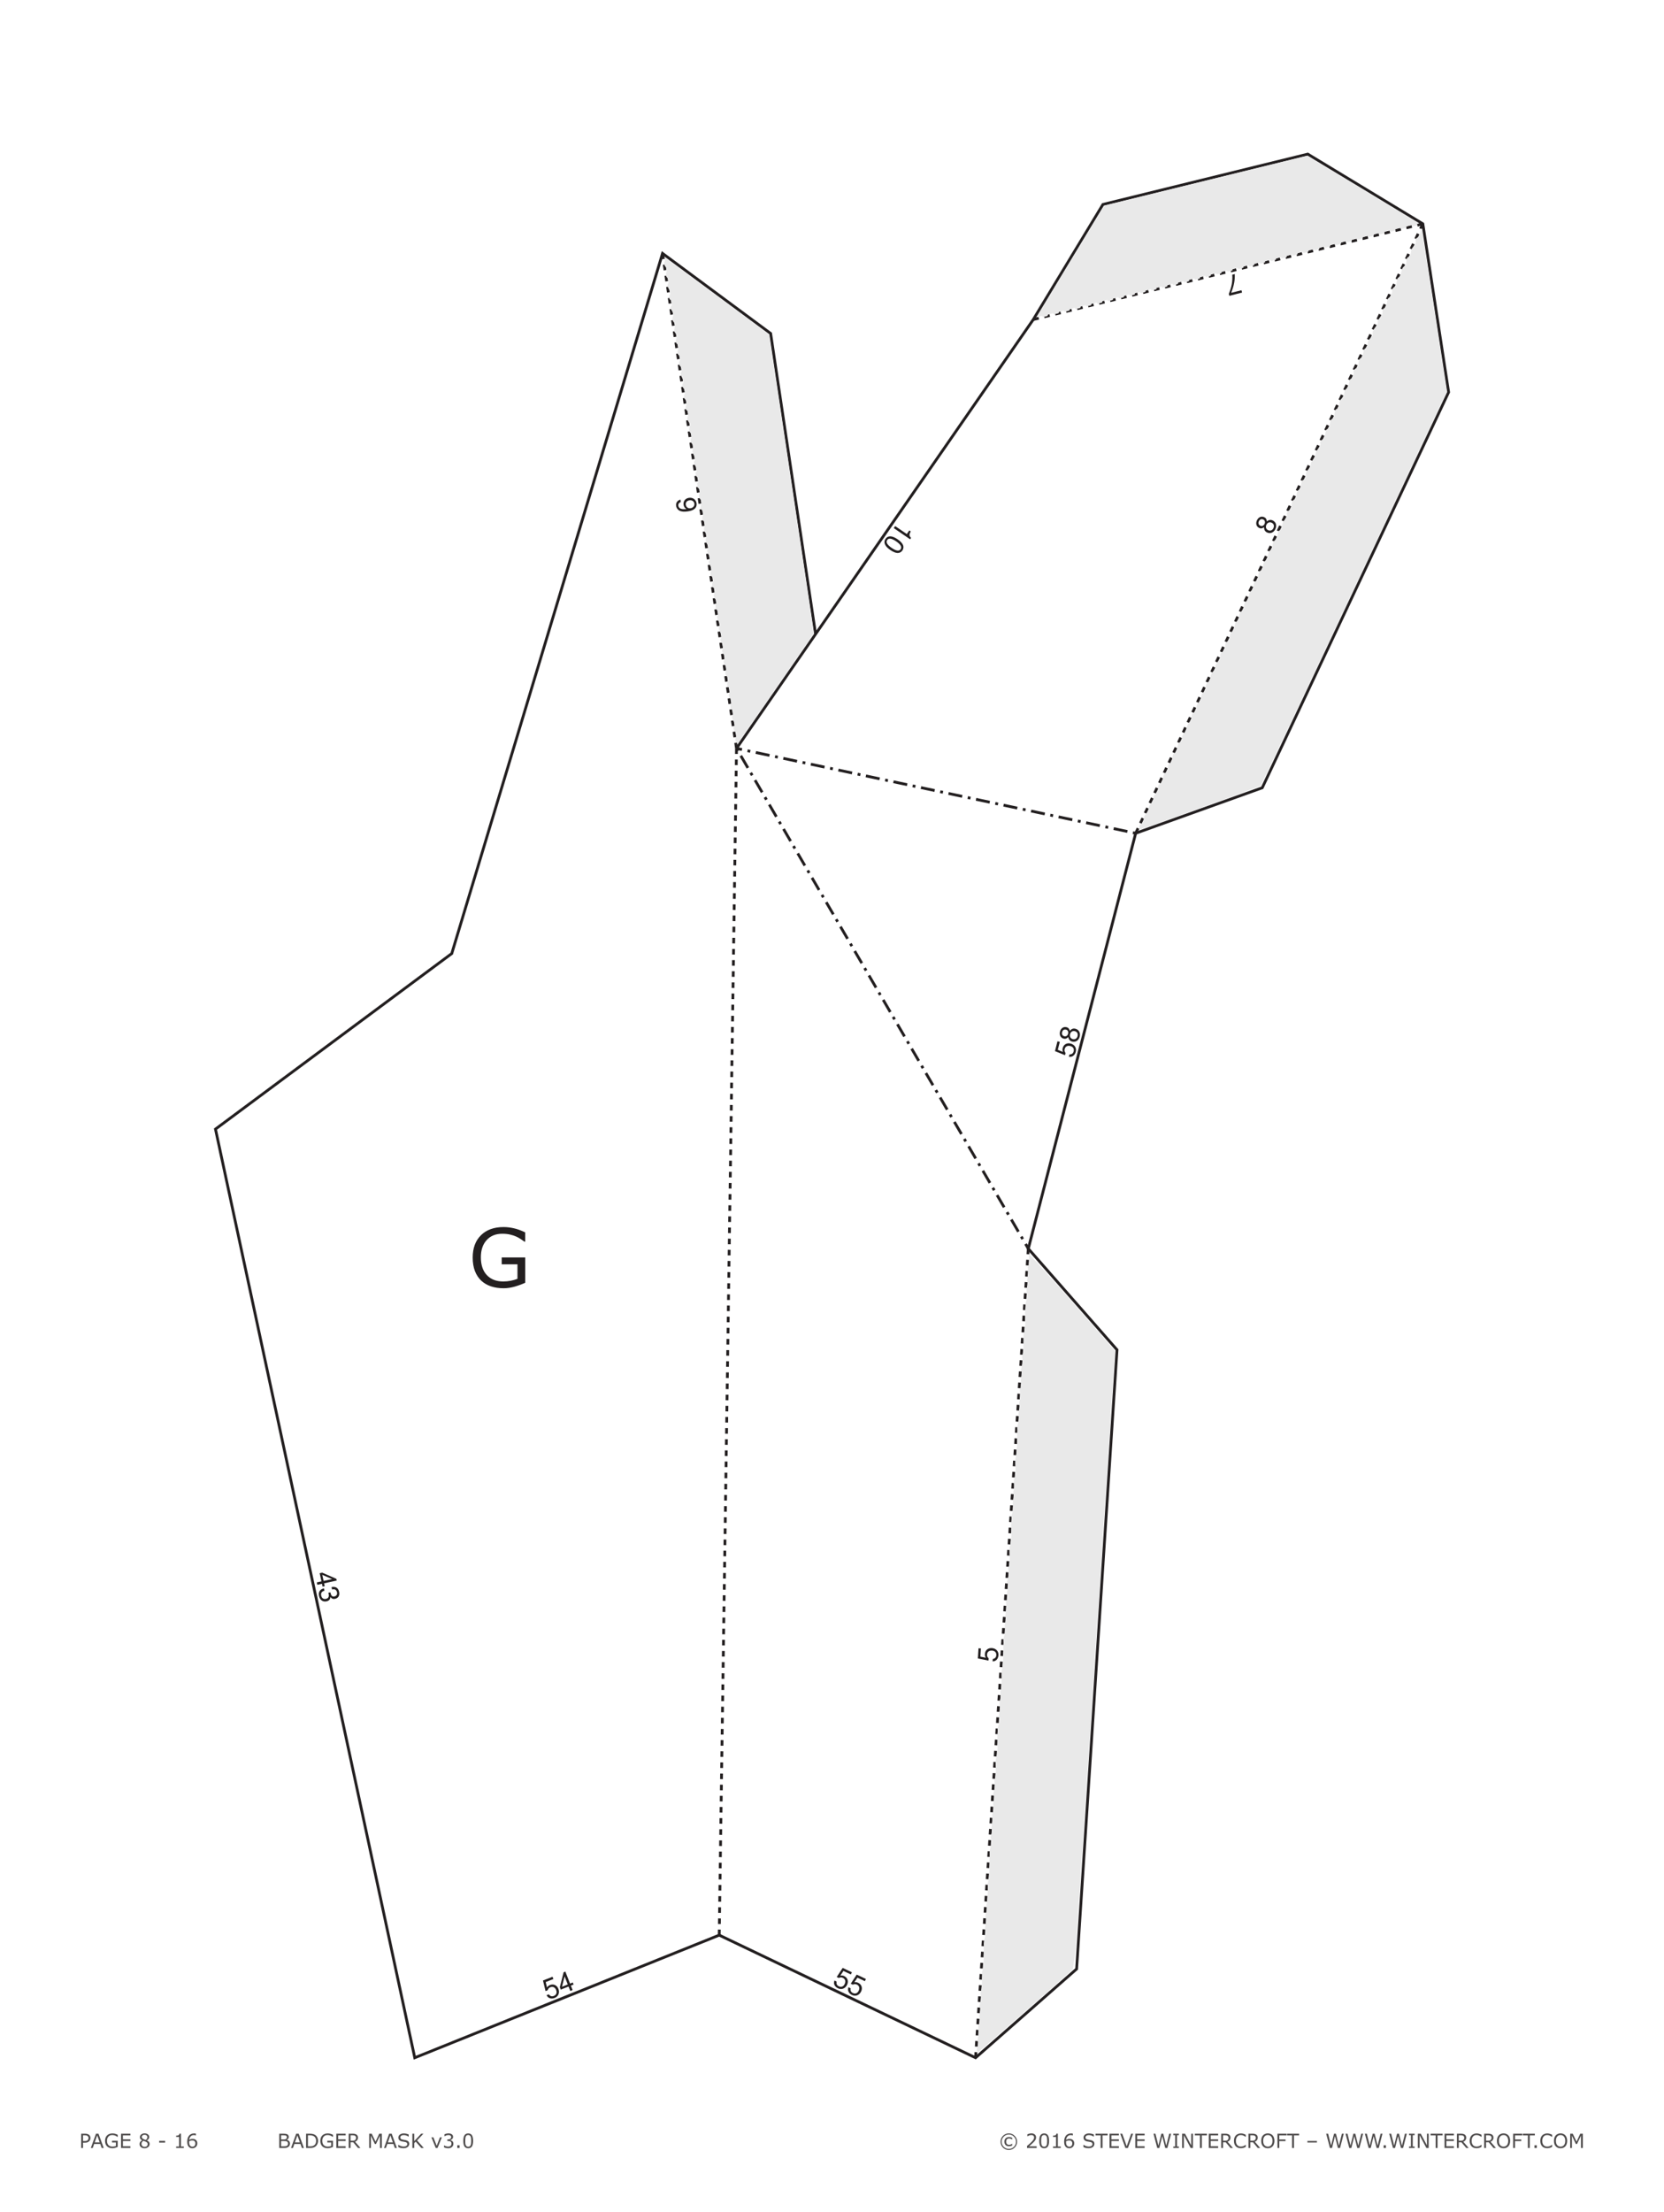 <?xml version="1.0" encoding="UTF-8"?>
<svg xmlns="http://www.w3.org/2000/svg" xmlns:xlink="http://www.w3.org/1999/xlink" width="595.276pt" height="790.866pt" viewBox="0 0 595.276 790.866" version="1.1">
<defs>
<g>
<symbol overflow="visible" id="glyph0-0">
<path style="stroke:none;" d="M 0.875 0 L 0.875 -5.25 L 6.125 -5.25 L 6.125 0 Z M 1.312 -0.438 L 5.688 -0.438 L 5.688 -4.812 L 1.312 -4.812 Z M 1.312 -0.438 "/>
</symbol>
<symbol overflow="visible" id="glyph0-1">
<path style="stroke:none;" d="M 4.016 -3.547 C 4.016 -3.328 3.973 -3.117 3.891 -2.922 C 3.816 -2.734 3.707 -2.566 3.562 -2.422 C 3.383 -2.242 3.176 -2.109 2.938 -2.016 C 2.695 -1.93 2.395 -1.891 2.031 -1.891 L 1.359 -1.891 L 1.359 0 L 0.688 0 L 0.688 -5.094 L 2.062 -5.094 C 2.363 -5.094 2.617 -5.066 2.828 -5.016 C 3.047 -4.961 3.238 -4.879 3.406 -4.766 C 3.594 -4.641 3.738 -4.477 3.844 -4.281 C 3.957 -4.094 4.016 -3.848 4.016 -3.547 Z M 3.312 -3.531 C 3.312 -3.707 3.281 -3.859 3.219 -3.984 C 3.156 -4.117 3.062 -4.227 2.938 -4.312 C 2.82 -4.383 2.695 -4.438 2.562 -4.469 C 2.426 -4.5 2.25 -4.516 2.031 -4.516 L 1.359 -4.516 L 1.359 -2.469 L 1.938 -2.469 C 2.207 -2.469 2.426 -2.492 2.594 -2.547 C 2.77 -2.598 2.91 -2.676 3.016 -2.781 C 3.117 -2.895 3.191 -3.008 3.234 -3.125 C 3.285 -3.25 3.312 -3.383 3.312 -3.531 Z M 3.312 -3.531 "/>
</symbol>
<symbol overflow="visible" id="glyph0-2">
<path style="stroke:none;" d="M 4.703 0 L 3.969 0 L 3.469 -1.422 L 1.281 -1.422 L 0.781 0 L 0.094 0 L 1.938 -5.094 L 2.844 -5.094 Z M 3.266 -2 L 2.375 -4.5 L 1.484 -2 Z M 3.266 -2 "/>
</symbol>
<symbol overflow="visible" id="glyph0-3">
<path style="stroke:none;" d="M 4.922 -0.375 C 4.648 -0.25 4.348 -0.141 4.016 -0.047 C 3.691 0.047 3.375 0.094 3.062 0.094 C 2.664 0.094 2.301 0.039 1.969 -0.062 C 1.645 -0.176 1.363 -0.344 1.125 -0.562 C 0.895 -0.781 0.711 -1.055 0.578 -1.391 C 0.453 -1.723 0.391 -2.109 0.391 -2.547 C 0.391 -3.359 0.625 -4 1.094 -4.469 C 1.57 -4.945 2.227 -5.188 3.062 -5.188 C 3.352 -5.188 3.648 -5.148 3.953 -5.078 C 4.254 -5.004 4.578 -4.883 4.922 -4.719 L 4.922 -3.922 L 4.859 -3.922 C 4.797 -3.973 4.695 -4.039 4.562 -4.125 C 4.426 -4.219 4.289 -4.297 4.156 -4.359 C 4 -4.43 3.82 -4.488 3.625 -4.531 C 3.426 -4.582 3.203 -4.609 2.953 -4.609 C 2.379 -4.609 1.926 -4.422 1.594 -4.047 C 1.258 -3.68 1.094 -3.191 1.094 -2.578 C 1.094 -1.91 1.266 -1.395 1.609 -1.031 C 1.961 -0.664 2.438 -0.484 3.031 -0.484 C 3.25 -0.484 3.469 -0.504 3.688 -0.547 C 3.906 -0.586 4.098 -0.645 4.266 -0.719 L 4.266 -1.969 L 2.891 -1.969 L 2.891 -2.562 L 4.922 -2.562 Z M 4.922 -0.375 "/>
</symbol>
<symbol overflow="visible" id="glyph0-4">
<path style="stroke:none;" d="M 4.031 0 L 0.688 0 L 0.688 -5.094 L 4.031 -5.094 L 4.031 -4.484 L 1.359 -4.484 L 1.359 -3.094 L 4.031 -3.094 L 4.031 -2.484 L 1.359 -2.484 L 1.359 -0.609 L 4.031 -0.609 Z M 4.031 0 "/>
</symbol>
<symbol overflow="visible" id="glyph0-5">
<path style="stroke:none;" d=""/>
</symbol>
<symbol overflow="visible" id="glyph0-6">
<path style="stroke:none;" d="M 4.031 -1.422 C 4.031 -0.984 3.859 -0.617 3.516 -0.328 C 3.172 -0.035 2.738 0.109 2.219 0.109 C 1.664 0.109 1.227 -0.031 0.906 -0.312 C 0.582 -0.594 0.422 -0.957 0.422 -1.406 C 0.422 -1.688 0.5 -1.941 0.656 -2.172 C 0.82 -2.398 1.055 -2.582 1.359 -2.719 L 1.359 -2.734 C 1.086 -2.879 0.883 -3.035 0.75 -3.203 C 0.613 -3.379 0.547 -3.598 0.547 -3.859 C 0.547 -4.242 0.703 -4.562 1.016 -4.812 C 1.336 -5.07 1.738 -5.203 2.219 -5.203 C 2.727 -5.203 3.133 -5.078 3.438 -4.828 C 3.738 -4.586 3.891 -4.281 3.891 -3.906 C 3.891 -3.676 3.816 -3.453 3.672 -3.234 C 3.535 -3.016 3.328 -2.836 3.047 -2.703 L 3.047 -2.688 C 3.367 -2.551 3.613 -2.383 3.781 -2.188 C 3.945 -1.988 4.031 -1.734 4.031 -1.422 Z M 3.219 -3.906 C 3.219 -4.145 3.125 -4.336 2.938 -4.484 C 2.75 -4.629 2.508 -4.703 2.219 -4.703 C 1.938 -4.703 1.703 -4.633 1.516 -4.5 C 1.328 -4.363 1.234 -4.176 1.234 -3.938 C 1.234 -3.781 1.281 -3.641 1.375 -3.516 C 1.469 -3.398 1.609 -3.297 1.797 -3.203 C 1.879 -3.16 2 -3.102 2.156 -3.031 C 2.32 -2.969 2.477 -2.914 2.625 -2.875 C 2.852 -3.02 3.008 -3.172 3.094 -3.328 C 3.176 -3.492 3.219 -3.688 3.219 -3.906 Z M 3.328 -1.359 C 3.328 -1.566 3.281 -1.734 3.188 -1.859 C 3.094 -1.984 2.914 -2.109 2.656 -2.234 C 2.539 -2.285 2.422 -2.332 2.297 -2.375 C 2.172 -2.414 2 -2.477 1.781 -2.562 C 1.582 -2.445 1.422 -2.289 1.297 -2.094 C 1.172 -1.906 1.109 -1.691 1.109 -1.453 C 1.109 -1.148 1.211 -0.895 1.422 -0.688 C 1.641 -0.488 1.91 -0.391 2.234 -0.391 C 2.566 -0.391 2.832 -0.473 3.031 -0.641 C 3.227 -0.816 3.328 -1.055 3.328 -1.359 Z M 3.328 -1.359 "/>
</symbol>
<symbol overflow="visible" id="glyph0-7">
<path style="stroke:none;" d="M 2.656 -1.922 L 0.516 -1.922 L 0.516 -2.531 L 2.656 -2.531 Z M 2.656 -1.922 "/>
</symbol>
<symbol overflow="visible" id="glyph0-8">
<path style="stroke:none;" d="M 3.703 0 L 0.953 0 L 0.953 -0.516 L 2.016 -0.516 L 2.016 -3.938 L 0.953 -3.938 L 0.953 -4.391 C 1.098 -4.391 1.25 -4.398 1.406 -4.422 C 1.57 -4.453 1.695 -4.488 1.781 -4.531 C 1.883 -4.594 1.969 -4.664 2.031 -4.75 C 2.094 -4.844 2.129 -4.961 2.141 -5.109 L 2.672 -5.109 L 2.672 -0.516 L 3.703 -0.516 Z M 3.703 0 "/>
</symbol>
<symbol overflow="visible" id="glyph0-9">
<path style="stroke:none;" d="M 4.078 -1.656 C 4.078 -1.133 3.906 -0.707 3.562 -0.375 C 3.219 -0.051 2.801 0.109 2.312 0.109 C 2.062 0.109 1.832 0.07 1.625 0 C 1.414 -0.082 1.234 -0.203 1.078 -0.359 C 0.879 -0.547 0.727 -0.797 0.625 -1.109 C 0.52 -1.422 0.469 -1.797 0.469 -2.234 C 0.469 -2.68 0.516 -3.078 0.609 -3.422 C 0.711 -3.773 0.867 -4.086 1.078 -4.359 C 1.273 -4.617 1.531 -4.82 1.844 -4.969 C 2.164 -5.113 2.535 -5.188 2.953 -5.188 C 3.086 -5.188 3.203 -5.18 3.297 -5.172 C 3.391 -5.16 3.484 -5.141 3.578 -5.109 L 3.578 -4.453 L 3.547 -4.453 C 3.484 -4.484 3.383 -4.516 3.25 -4.547 C 3.125 -4.578 2.992 -4.594 2.859 -4.594 C 2.367 -4.594 1.977 -4.438 1.688 -4.125 C 1.395 -3.82 1.223 -3.41 1.172 -2.891 C 1.367 -3.004 1.555 -3.094 1.734 -3.156 C 1.922 -3.219 2.141 -3.25 2.391 -3.25 C 2.598 -3.25 2.785 -3.227 2.953 -3.188 C 3.117 -3.145 3.289 -3.066 3.469 -2.953 C 3.664 -2.805 3.816 -2.629 3.922 -2.422 C 4.023 -2.211 4.078 -1.957 4.078 -1.656 Z M 3.375 -1.625 C 3.375 -1.832 3.344 -2.004 3.281 -2.141 C 3.219 -2.285 3.113 -2.41 2.969 -2.516 C 2.863 -2.586 2.75 -2.633 2.625 -2.656 C 2.5 -2.676 2.363 -2.688 2.219 -2.688 C 2.031 -2.688 1.852 -2.66 1.688 -2.609 C 1.52 -2.566 1.348 -2.5 1.172 -2.406 C 1.172 -2.352 1.164 -2.301 1.156 -2.25 C 1.156 -2.207 1.156 -2.156 1.156 -2.094 C 1.156 -1.727 1.191 -1.441 1.266 -1.234 C 1.336 -1.023 1.441 -0.859 1.578 -0.734 C 1.68 -0.641 1.789 -0.566 1.906 -0.516 C 2.031 -0.473 2.164 -0.453 2.312 -0.453 C 2.645 -0.453 2.906 -0.551 3.094 -0.75 C 3.281 -0.957 3.375 -1.25 3.375 -1.625 Z M 3.375 -1.625 "/>
</symbol>
<symbol overflow="visible" id="glyph0-10">
<path style="stroke:none;" d="M 4.516 -1.562 C 4.516 -1.312 4.469 -1.086 4.375 -0.891 C 4.281 -0.703 4.156 -0.547 4 -0.422 C 3.801 -0.266 3.586 -0.156 3.359 -0.094 C 3.129 -0.031 2.836 0 2.484 0 L 0.688 0 L 0.688 -5.094 L 2.188 -5.094 C 2.562 -5.094 2.836 -5.078 3.016 -5.047 C 3.203 -5.016 3.383 -4.957 3.562 -4.875 C 3.738 -4.781 3.867 -4.656 3.953 -4.5 C 4.047 -4.344 4.094 -4.16 4.094 -3.953 C 4.094 -3.703 4.031 -3.492 3.906 -3.328 C 3.781 -3.16 3.613 -3.023 3.406 -2.922 L 3.406 -2.891 C 3.75 -2.828 4.02 -2.676 4.219 -2.438 C 4.414 -2.207 4.516 -1.914 4.516 -1.562 Z M 3.391 -3.859 C 3.391 -3.984 3.367 -4.086 3.328 -4.172 C 3.285 -4.254 3.219 -4.32 3.125 -4.375 C 3.02 -4.438 2.891 -4.473 2.734 -4.484 C 2.578 -4.504 2.391 -4.516 2.172 -4.516 L 1.359 -4.516 L 1.359 -3.047 L 2.234 -3.047 C 2.441 -3.047 2.609 -3.055 2.734 -3.078 C 2.859 -3.098 2.977 -3.141 3.094 -3.203 C 3.195 -3.273 3.27 -3.363 3.312 -3.469 C 3.363 -3.582 3.391 -3.711 3.391 -3.859 Z M 3.812 -1.531 C 3.812 -1.738 3.781 -1.898 3.719 -2.016 C 3.664 -2.141 3.555 -2.242 3.391 -2.328 C 3.285 -2.391 3.156 -2.426 3 -2.438 C 2.844 -2.457 2.648 -2.469 2.422 -2.469 L 1.359 -2.469 L 1.359 -0.578 L 2.25 -0.578 C 2.551 -0.578 2.797 -0.594 2.984 -0.625 C 3.172 -0.656 3.328 -0.711 3.453 -0.797 C 3.578 -0.879 3.664 -0.977 3.719 -1.094 C 3.781 -1.207 3.812 -1.352 3.812 -1.531 Z M 3.812 -1.531 "/>
</symbol>
<symbol overflow="visible" id="glyph0-11">
<path style="stroke:none;" d="M 4.984 -2.547 C 4.984 -2.078 4.879 -1.656 4.672 -1.281 C 4.473 -0.906 4.207 -0.613 3.875 -0.406 C 3.645 -0.258 3.383 -0.156 3.094 -0.094 C 2.812 -0.031 2.438 0 1.969 0 L 0.688 0 L 0.688 -5.094 L 1.953 -5.094 C 2.453 -5.094 2.848 -5.055 3.141 -4.984 C 3.43 -4.91 3.68 -4.812 3.891 -4.688 C 4.234 -4.469 4.5 -4.176 4.688 -3.812 C 4.883 -3.457 4.984 -3.035 4.984 -2.547 Z M 4.281 -2.547 C 4.281 -2.941 4.207 -3.273 4.062 -3.547 C 3.926 -3.828 3.723 -4.047 3.453 -4.203 C 3.242 -4.316 3.023 -4.395 2.797 -4.438 C 2.578 -4.488 2.312 -4.516 2 -4.516 L 1.359 -4.516 L 1.359 -0.578 L 2 -0.578 C 2.32 -0.578 2.602 -0.598 2.844 -0.641 C 3.094 -0.691 3.316 -0.785 3.516 -0.922 C 3.766 -1.078 3.953 -1.285 4.078 -1.547 C 4.211 -1.816 4.281 -2.148 4.281 -2.547 Z M 4.281 -2.547 "/>
</symbol>
<symbol overflow="visible" id="glyph0-12">
<path style="stroke:none;" d="M 4.891 0 L 4.016 0 L 2.312 -2.031 L 1.359 -2.031 L 1.359 0 L 0.688 0 L 0.688 -5.094 L 2.109 -5.094 C 2.422 -5.094 2.676 -5.07 2.875 -5.031 C 3.082 -4.988 3.27 -4.914 3.438 -4.812 C 3.613 -4.695 3.754 -4.551 3.859 -4.375 C 3.961 -4.195 4.016 -3.973 4.016 -3.703 C 4.016 -3.336 3.922 -3.031 3.734 -2.781 C 3.555 -2.531 3.305 -2.344 2.984 -2.219 Z M 3.312 -3.656 C 3.312 -3.801 3.285 -3.93 3.234 -4.047 C 3.18 -4.16 3.098 -4.254 2.984 -4.328 C 2.879 -4.398 2.758 -4.445 2.625 -4.469 C 2.5 -4.5 2.344 -4.516 2.156 -4.516 L 1.359 -4.516 L 1.359 -2.594 L 2.047 -2.594 C 2.254 -2.594 2.438 -2.609 2.594 -2.641 C 2.758 -2.68 2.898 -2.754 3.016 -2.859 C 3.117 -2.953 3.191 -3.062 3.234 -3.188 C 3.285 -3.312 3.312 -3.469 3.312 -3.656 Z M 3.312 -3.656 "/>
</symbol>
<symbol overflow="visible" id="glyph0-13">
<path style="stroke:none;" d="M 5.219 0 L 4.547 0 L 4.547 -4.391 L 3.125 -1.406 L 2.719 -1.406 L 1.312 -4.391 L 1.312 0 L 0.688 0 L 0.688 -5.094 L 1.609 -5.094 L 2.969 -2.25 L 4.281 -5.094 L 5.219 -5.094 Z M 5.219 0 "/>
</symbol>
<symbol overflow="visible" id="glyph0-14">
<path style="stroke:none;" d="M 4.375 -1.453 C 4.375 -1.254 4.328 -1.055 4.234 -0.859 C 4.148 -0.672 4.023 -0.508 3.859 -0.375 C 3.672 -0.227 3.457 -0.113 3.219 -0.031 C 2.977 0.051 2.688 0.094 2.344 0.094 C 1.977 0.094 1.645 0.062 1.344 0 C 1.051 -0.07 0.754 -0.176 0.453 -0.312 L 0.453 -1.156 L 0.5 -1.156 C 0.758 -0.945 1.055 -0.785 1.391 -0.672 C 1.734 -0.555 2.051 -0.5 2.344 -0.5 C 2.77 -0.5 3.098 -0.578 3.328 -0.734 C 3.555 -0.891 3.672 -1.098 3.672 -1.359 C 3.672 -1.586 3.613 -1.754 3.5 -1.859 C 3.395 -1.961 3.234 -2.047 3.016 -2.109 C 2.836 -2.148 2.648 -2.188 2.453 -2.219 C 2.254 -2.25 2.039 -2.285 1.812 -2.328 C 1.363 -2.422 1.031 -2.582 0.812 -2.812 C 0.594 -3.051 0.484 -3.352 0.484 -3.719 C 0.484 -4.145 0.66 -4.492 1.016 -4.766 C 1.379 -5.047 1.844 -5.188 2.406 -5.188 C 2.758 -5.188 3.082 -5.148 3.375 -5.078 C 3.676 -5.016 3.941 -4.93 4.172 -4.828 L 4.172 -4.031 L 4.125 -4.031 C 3.938 -4.188 3.68 -4.316 3.359 -4.422 C 3.047 -4.535 2.723 -4.594 2.391 -4.594 C 2.035 -4.594 1.742 -4.516 1.516 -4.359 C 1.297 -4.211 1.188 -4.023 1.188 -3.797 C 1.188 -3.578 1.238 -3.406 1.344 -3.281 C 1.457 -3.164 1.656 -3.078 1.938 -3.016 C 2.082 -2.984 2.285 -2.941 2.547 -2.891 C 2.816 -2.848 3.047 -2.805 3.234 -2.766 C 3.617 -2.66 3.906 -2.504 4.094 -2.297 C 4.281 -2.098 4.375 -1.816 4.375 -1.453 Z M 4.375 -1.453 "/>
</symbol>
<symbol overflow="visible" id="glyph0-15">
<path style="stroke:none;" d="M 4.781 0 L 3.891 0 L 1.891 -2.266 L 1.375 -1.719 L 1.375 0 L 0.703 0 L 0.703 -5.094 L 1.375 -5.094 L 1.375 -2.438 L 3.844 -5.094 L 4.672 -5.094 L 2.391 -2.703 Z M 4.781 0 "/>
</symbol>
<symbol overflow="visible" id="glyph0-16">
<path style="stroke:none;" d="M 3.938 -3.812 L 2.391 0 L 1.75 0 L 0.203 -3.812 L 0.906 -3.812 L 2.094 -0.781 L 3.266 -3.812 Z M 3.938 -3.812 "/>
</symbol>
<symbol overflow="visible" id="glyph0-17">
<path style="stroke:none;" d="M 3.547 -2.453 C 3.66 -2.348 3.75 -2.223 3.812 -2.078 C 3.883 -1.93 3.922 -1.738 3.922 -1.5 C 3.922 -1.27 3.879 -1.055 3.797 -0.859 C 3.711 -0.672 3.594 -0.504 3.438 -0.359 C 3.27 -0.203 3.066 -0.082 2.828 0 C 2.598 0.07 2.348 0.109 2.078 0.109 C 1.797 0.109 1.516 0.07 1.234 0 C 0.961 -0.062 0.742 -0.133 0.578 -0.219 L 0.578 -0.938 L 0.625 -0.938 C 0.812 -0.801 1.035 -0.691 1.297 -0.609 C 1.566 -0.523 1.82 -0.484 2.062 -0.484 C 2.207 -0.484 2.359 -0.504 2.516 -0.547 C 2.68 -0.598 2.816 -0.672 2.922 -0.766 C 3.023 -0.867 3.102 -0.977 3.156 -1.094 C 3.207 -1.219 3.234 -1.375 3.234 -1.562 C 3.234 -1.738 3.203 -1.883 3.141 -2 C 3.078 -2.125 3 -2.223 2.906 -2.297 C 2.801 -2.367 2.676 -2.414 2.531 -2.438 C 2.383 -2.469 2.223 -2.484 2.047 -2.484 L 1.75 -2.484 L 1.75 -3.047 L 1.984 -3.047 C 2.328 -3.047 2.602 -3.117 2.812 -3.266 C 3.02 -3.41 3.125 -3.617 3.125 -3.891 C 3.125 -4.016 3.098 -4.125 3.047 -4.219 C 2.992 -4.312 2.922 -4.391 2.828 -4.453 C 2.734 -4.504 2.629 -4.539 2.516 -4.562 C 2.398 -4.594 2.273 -4.609 2.141 -4.609 C 1.922 -4.609 1.688 -4.566 1.438 -4.484 C 1.195 -4.41 0.969 -4.301 0.75 -4.156 L 0.719 -4.156 L 0.719 -4.875 C 0.875 -4.957 1.086 -5.031 1.359 -5.094 C 1.629 -5.164 1.895 -5.203 2.156 -5.203 C 2.395 -5.203 2.609 -5.176 2.797 -5.125 C 2.992 -5.082 3.164 -5.008 3.312 -4.906 C 3.477 -4.801 3.602 -4.672 3.688 -4.516 C 3.77 -4.359 3.812 -4.176 3.812 -3.969 C 3.812 -3.688 3.711 -3.438 3.516 -3.219 C 3.316 -3.008 3.082 -2.879 2.812 -2.828 L 2.812 -2.781 C 2.926 -2.758 3.051 -2.719 3.188 -2.656 C 3.332 -2.602 3.453 -2.535 3.547 -2.453 Z M 3.547 -2.453 "/>
</symbol>
<symbol overflow="visible" id="glyph0-18">
<path style="stroke:none;" d="M 1.688 0 L 0.859 0 L 0.859 -0.969 L 1.688 -0.969 Z M 1.688 0 "/>
</symbol>
<symbol overflow="visible" id="glyph0-19">
<path style="stroke:none;" d="M 3.984 -2.547 C 3.984 -1.629 3.836 -0.957 3.547 -0.531 C 3.266 -0.102 2.828 0.109 2.234 0.109 C 1.617 0.109 1.172 -0.102 0.891 -0.531 C 0.609 -0.969 0.469 -1.641 0.469 -2.547 C 0.469 -3.441 0.609 -4.102 0.891 -4.531 C 1.18 -4.969 1.629 -5.188 2.234 -5.188 C 2.836 -5.188 3.281 -4.969 3.562 -4.531 C 3.844 -4.094 3.984 -3.43 3.984 -2.547 Z M 3.094 -1 C 3.164 -1.176 3.219 -1.391 3.25 -1.641 C 3.281 -1.891 3.297 -2.191 3.297 -2.547 C 3.297 -2.891 3.281 -3.188 3.25 -3.438 C 3.219 -3.695 3.164 -3.914 3.094 -4.094 C 3.008 -4.27 2.895 -4.398 2.75 -4.484 C 2.613 -4.578 2.441 -4.625 2.234 -4.625 C 2.016 -4.625 1.832 -4.578 1.688 -4.484 C 1.551 -4.398 1.441 -4.27 1.359 -4.094 C 1.285 -3.926 1.234 -3.707 1.203 -3.438 C 1.172 -3.164 1.156 -2.867 1.156 -2.547 C 1.156 -2.18 1.164 -1.879 1.188 -1.641 C 1.219 -1.398 1.273 -1.188 1.359 -1 C 1.43 -0.82 1.535 -0.688 1.672 -0.594 C 1.816 -0.5 2.004 -0.453 2.234 -0.453 C 2.441 -0.453 2.613 -0.492 2.75 -0.578 C 2.895 -0.672 3.008 -0.812 3.094 -1 Z M 3.094 -1 "/>
</symbol>
<symbol overflow="visible" id="glyph0-20">
<path style="stroke:none;" d="M 6.453 -2.234 C 6.453 -1.422 6.16 -0.723 5.578 -0.141 C 5.004 0.43 4.312 0.719 3.5 0.719 C 2.688 0.719 1.988 0.43 1.406 -0.141 C 0.832 -0.723 0.547 -1.422 0.547 -2.234 C 0.547 -3.055 0.832 -3.754 1.406 -4.328 C 1.988 -4.91 2.688 -5.203 3.5 -5.203 C 4.312 -5.203 5.004 -4.91 5.578 -4.328 C 6.16 -3.754 6.453 -3.055 6.453 -2.234 Z M 6.062 -2.234 C 6.062 -2.941 5.812 -3.547 5.312 -4.047 C 4.812 -4.555 4.207 -4.812 3.5 -4.812 C 2.789 -4.812 2.188 -4.555 1.688 -4.047 C 1.188 -3.547 0.938 -2.941 0.938 -2.234 C 0.938 -1.523 1.188 -0.914 1.688 -0.406 C 2.188 0.094 2.789 0.344 3.5 0.344 C 4.207 0.344 4.812 0.094 5.312 -0.406 C 5.812 -0.914 6.062 -1.523 6.062 -2.234 Z M 4.703 -0.875 C 4.504 -0.789 4.312 -0.723 4.125 -0.672 C 3.945 -0.629 3.77 -0.609 3.594 -0.609 C 3.07 -0.609 2.66 -0.75 2.359 -1.031 C 2.066 -1.312 1.922 -1.719 1.922 -2.25 C 1.922 -2.77 2.07 -3.176 2.375 -3.469 C 2.688 -3.758 3.094 -3.906 3.594 -3.906 C 3.801 -3.906 4 -3.879 4.188 -3.828 C 4.383 -3.773 4.555 -3.711 4.703 -3.641 L 4.703 -3.031 L 4.641 -3.031 C 4.516 -3.125 4.359 -3.207 4.172 -3.281 C 3.984 -3.363 3.785 -3.406 3.578 -3.406 C 3.254 -3.406 3 -3.305 2.812 -3.109 C 2.633 -2.91 2.547 -2.625 2.547 -2.25 C 2.547 -1.895 2.633 -1.617 2.812 -1.422 C 2.988 -1.223 3.242 -1.125 3.578 -1.125 C 3.766 -1.125 3.945 -1.156 4.125 -1.219 C 4.312 -1.281 4.484 -1.375 4.641 -1.5 L 4.703 -1.5 Z M 4.703 -0.875 "/>
</symbol>
<symbol overflow="visible" id="glyph0-21">
<path style="stroke:none;" d="M 4 0 L 0.547 0 L 0.547 -0.719 C 0.785 -0.914 1.023 -1.117 1.266 -1.328 C 1.504 -1.535 1.727 -1.738 1.938 -1.938 C 2.375 -2.363 2.672 -2.703 2.828 -2.953 C 2.992 -3.203 3.078 -3.473 3.078 -3.766 C 3.078 -4.023 2.988 -4.227 2.812 -4.375 C 2.645 -4.531 2.406 -4.609 2.094 -4.609 C 1.883 -4.609 1.66 -4.57 1.422 -4.5 C 1.18 -4.426 0.945 -4.312 0.719 -4.156 L 0.672 -4.156 L 0.672 -4.875 C 0.836 -4.957 1.055 -5.031 1.328 -5.094 C 1.598 -5.164 1.859 -5.203 2.109 -5.203 C 2.629 -5.203 3.035 -5.07 3.328 -4.812 C 3.629 -4.562 3.781 -4.223 3.781 -3.797 C 3.781 -3.598 3.754 -3.414 3.703 -3.25 C 3.66 -3.082 3.586 -2.926 3.484 -2.781 C 3.398 -2.633 3.297 -2.492 3.172 -2.359 C 3.055 -2.223 2.91 -2.07 2.734 -1.906 C 2.492 -1.664 2.242 -1.43 1.984 -1.203 C 1.723 -0.984 1.484 -0.773 1.266 -0.578 L 4 -0.578 Z M 4 0 "/>
</symbol>
<symbol overflow="visible" id="glyph0-22">
<path style="stroke:none;" d="M 4.312 -4.484 L 2.5 -4.484 L 2.5 0 L 1.812 0 L 1.812 -4.484 L 0 -4.484 L 0 -5.094 L 4.312 -5.094 Z M 4.312 -4.484 "/>
</symbol>
<symbol overflow="visible" id="glyph0-23">
<path style="stroke:none;" d="M 4.703 -5.094 L 2.844 0 L 1.938 0 L 0.094 -5.094 L 0.812 -5.094 L 2.406 -0.609 L 4 -5.094 Z M 4.703 -5.094 "/>
</symbol>
<symbol overflow="visible" id="glyph0-24">
<path style="stroke:none;" d="M 6.609 -5.094 L 5.281 0 L 4.516 0 L 3.453 -4.219 L 2.406 0 L 1.656 0 L 0.312 -5.094 L 1.016 -5.094 L 2.078 -0.859 L 3.125 -5.094 L 3.812 -5.094 L 4.875 -0.812 L 5.938 -5.094 Z M 6.609 -5.094 "/>
</symbol>
<symbol overflow="visible" id="glyph0-25">
<path style="stroke:none;" d="M 2.484 0 L 0.469 0 L 0.469 -0.516 L 1.141 -0.516 L 1.141 -4.562 L 0.469 -4.562 L 0.469 -5.094 L 2.484 -5.094 L 2.484 -4.562 L 1.812 -4.562 L 1.812 -0.516 L 2.484 -0.516 Z M 2.484 0 "/>
</symbol>
<symbol overflow="visible" id="glyph0-26">
<path style="stroke:none;" d="M 4.562 0 L 3.734 0 L 1.312 -4.547 L 1.312 0 L 0.688 0 L 0.688 -5.094 L 1.734 -5.094 L 3.938 -0.938 L 3.938 -5.094 L 4.562 -5.094 Z M 4.562 0 "/>
</symbol>
<symbol overflow="visible" id="glyph0-27">
<path style="stroke:none;" d="M 4.609 -0.375 C 4.484 -0.312 4.367 -0.254 4.266 -0.203 C 4.172 -0.16 4.039 -0.113 3.875 -0.062 C 3.738 -0.02 3.586 0.016 3.422 0.047 C 3.254 0.078 3.078 0.094 2.891 0.094 C 2.516 0.094 2.176 0.039 1.875 -0.062 C 1.57 -0.164 1.312 -0.328 1.094 -0.547 C 0.875 -0.766 0.703 -1.039 0.578 -1.375 C 0.453 -1.707 0.391 -2.098 0.391 -2.547 C 0.391 -2.961 0.445 -3.332 0.562 -3.656 C 0.688 -3.988 0.859 -4.27 1.078 -4.5 C 1.297 -4.719 1.555 -4.883 1.859 -5 C 2.172 -5.125 2.516 -5.188 2.891 -5.188 C 3.16 -5.188 3.43 -5.148 3.703 -5.078 C 3.973 -5.016 4.273 -4.898 4.609 -4.734 L 4.609 -3.938 L 4.562 -3.938 C 4.281 -4.164 4 -4.332 3.719 -4.438 C 3.445 -4.551 3.156 -4.609 2.844 -4.609 C 2.582 -4.609 2.348 -4.566 2.141 -4.484 C 1.941 -4.398 1.758 -4.27 1.594 -4.094 C 1.438 -3.914 1.312 -3.695 1.219 -3.438 C 1.133 -3.176 1.094 -2.879 1.094 -2.547 C 1.094 -2.18 1.141 -1.867 1.234 -1.609 C 1.336 -1.359 1.461 -1.148 1.609 -0.984 C 1.773 -0.816 1.961 -0.691 2.172 -0.609 C 2.391 -0.535 2.613 -0.5 2.844 -0.5 C 3.176 -0.5 3.484 -0.551 3.766 -0.656 C 4.047 -0.77 4.312 -0.938 4.562 -1.156 L 4.609 -1.156 Z M 4.609 -0.375 "/>
</symbol>
<symbol overflow="visible" id="glyph0-28">
<path style="stroke:none;" d="M 4.484 -4.5 C 4.68 -4.27 4.836 -3.988 4.953 -3.656 C 5.066 -3.332 5.125 -2.961 5.125 -2.547 C 5.125 -2.129 5.066 -1.754 4.953 -1.422 C 4.836 -1.086 4.68 -0.812 4.484 -0.594 C 4.266 -0.363 4.016 -0.188 3.734 -0.062 C 3.453 0.051 3.125 0.109 2.75 0.109 C 2.395 0.109 2.07 0.051 1.781 -0.062 C 1.488 -0.188 1.238 -0.363 1.031 -0.594 C 0.82 -0.812 0.66 -1.082 0.547 -1.406 C 0.441 -1.738 0.391 -2.117 0.391 -2.547 C 0.391 -2.961 0.441 -3.332 0.547 -3.656 C 0.66 -3.988 0.82 -4.27 1.031 -4.5 C 1.238 -4.727 1.488 -4.898 1.781 -5.016 C 2.082 -5.141 2.406 -5.203 2.75 -5.203 C 3.113 -5.203 3.441 -5.141 3.734 -5.016 C 4.023 -4.898 4.273 -4.727 4.484 -4.5 Z M 4.422 -2.547 C 4.422 -3.203 4.27 -3.707 3.969 -4.062 C 3.676 -4.426 3.273 -4.609 2.766 -4.609 C 2.242 -4.609 1.832 -4.426 1.531 -4.062 C 1.238 -3.707 1.094 -3.203 1.094 -2.547 C 1.094 -1.879 1.242 -1.367 1.547 -1.016 C 1.848 -0.66 2.254 -0.484 2.766 -0.484 C 3.266 -0.484 3.664 -0.66 3.969 -1.016 C 4.27 -1.367 4.422 -1.879 4.422 -2.547 Z M 4.422 -2.547 "/>
</symbol>
<symbol overflow="visible" id="glyph0-29">
<path style="stroke:none;" d="M 3.938 -4.484 L 1.359 -4.484 L 1.359 -3.047 L 3.578 -3.047 L 3.578 -2.453 L 1.359 -2.453 L 1.359 0 L 0.688 0 L 0.688 -5.094 L 3.938 -5.094 Z M 3.938 -4.484 "/>
</symbol>
<symbol overflow="visible" id="glyph0-30">
<path style="stroke:none;" d="M 3.922 -1.953 L 0.516 -1.953 L 0.516 -2.5 L 3.922 -2.5 Z M 3.922 -1.953 "/>
</symbol>
<symbol overflow="visible" id="glyph1-0">
<path style="stroke:none;" d="M 3.625 0 L 3.625 -21.75 L 25.375 -21.75 L 25.375 0 Z M 5.438 -1.812 L 23.562 -1.812 L 23.562 -19.938 L 5.438 -19.938 Z M 5.438 -1.812 "/>
</symbol>
<symbol overflow="visible" id="glyph1-1">
<path style="stroke:none;" d="M 20.422 -1.562 C 19.266 -1.031 18.004 -0.566 16.641 -0.172 C 15.273 0.211 13.957 0.406 12.688 0.406 C 11.039 0.406 9.535 0.18 8.172 -0.266 C 6.805 -0.723 5.641 -1.406 4.672 -2.312 C 3.703 -3.227 2.953 -4.367 2.422 -5.734 C 1.891 -7.109 1.625 -8.719 1.625 -10.562 C 1.625 -13.938 2.609 -16.598 4.578 -18.547 C 6.547 -20.492 9.25 -21.469 12.688 -21.469 C 13.883 -21.469 15.109 -21.32 16.359 -21.031 C 17.609 -20.75 18.957 -20.258 20.406 -19.562 L 20.406 -16.234 L 20.156 -16.234 C 19.863 -16.461 19.438 -16.758 18.875 -17.125 C 18.32 -17.5 17.773 -17.805 17.234 -18.047 C 16.578 -18.348 15.836 -18.594 15.016 -18.781 C 14.191 -18.977 13.254 -19.078 12.203 -19.078 C 9.848 -19.078 7.984 -18.316 6.609 -16.797 C 5.234 -15.285 4.547 -13.238 4.547 -10.656 C 4.547 -7.926 5.258 -5.801 6.688 -4.281 C 8.125 -2.77 10.082 -2.016 12.562 -2.016 C 13.469 -2.016 14.367 -2.102 15.266 -2.281 C 16.172 -2.457 16.961 -2.688 17.641 -2.969 L 17.641 -8.141 L 12 -8.141 L 12 -10.609 L 20.422 -10.609 Z M 20.422 -1.562 "/>
</symbol>
</g>
</defs>
<g id="surface1">
<g style="fill:rgb(30.984%,29.729%,30.04%);fill-opacity:1;">
  <use xlink:href="#glyph0-1" x="28.346" y="767.872"/>
</g>
<g style="fill:rgb(30.984%,29.729%,30.04%);fill-opacity:1;">
  <use xlink:href="#glyph0-2" x="32.399" y="767.872"/>
  <use xlink:href="#glyph0-3" x="37.187" y="767.872"/>
  <use xlink:href="#glyph0-4" x="42.612" y="767.872"/>
  <use xlink:href="#glyph0-5" x="47.036" y="767.872"/>
  <use xlink:href="#glyph0-6" x="49.5" y="767.872"/>
  <use xlink:href="#glyph0-5" x="53.952" y="767.872"/>
  <use xlink:href="#glyph0-7" x="56.416" y="767.872"/>
  <use xlink:href="#glyph0-5" x="59.594" y="767.872"/>
  <use xlink:href="#glyph0-8" x="62.058" y="767.872"/>
  <use xlink:href="#glyph0-9" x="66.51" y="767.872"/>
</g>
<g style="fill:rgb(30.984%,29.729%,30.04%);fill-opacity:1;">
  <use xlink:href="#glyph0-10" x="99.213" y="767.872"/>
  <use xlink:href="#glyph0-2" x="104.015" y="767.872"/>
  <use xlink:href="#glyph0-11" x="108.803" y="767.872"/>
  <use xlink:href="#glyph0-3" x="114.2" y="767.872"/>
  <use xlink:href="#glyph0-4" x="119.625" y="767.872"/>
  <use xlink:href="#glyph0-12" x="124.049" y="767.872"/>
  <use xlink:href="#glyph0-5" x="128.914" y="767.872"/>
  <use xlink:href="#glyph0-13" x="131.378" y="767.872"/>
  <use xlink:href="#glyph0-2" x="137.279" y="767.872"/>
</g>
<g style="fill:rgb(30.984%,29.729%,30.04%);fill-opacity:1;">
  <use xlink:href="#glyph0-14" x="142.025" y="767.872"/>
  <use xlink:href="#glyph0-15" x="146.813" y="767.872"/>
  <use xlink:href="#glyph0-5" x="151.664" y="767.872"/>
  <use xlink:href="#glyph0-16" x="154.128" y="767.872"/>
  <use xlink:href="#glyph0-17" x="158.272" y="767.872"/>
  <use xlink:href="#glyph0-18" x="162.724" y="767.872"/>
  <use xlink:href="#glyph0-19" x="165.272" y="767.872"/>
</g>
<g style="fill:rgb(30.984%,29.729%,30.04%);fill-opacity:1;">
  <use xlink:href="#glyph0-20" x="357.397" y="767.872"/>
  <use xlink:href="#glyph0-5" x="364.397" y="767.872"/>
  <use xlink:href="#glyph0-21" x="366.861" y="767.872"/>
  <use xlink:href="#glyph0-19" x="371.313" y="767.872"/>
  <use xlink:href="#glyph0-8" x="375.765" y="767.872"/>
  <use xlink:href="#glyph0-9" x="380.217" y="767.872"/>
  <use xlink:href="#glyph0-5" x="384.669" y="767.872"/>
  <use xlink:href="#glyph0-14" x="387.133" y="767.872"/>
  <use xlink:href="#glyph0-22" x="391.921" y="767.872"/>
  <use xlink:href="#glyph0-4" x="396.233" y="767.872"/>
  <use xlink:href="#glyph0-23" x="400.657" y="767.872"/>
  <use xlink:href="#glyph0-4" x="405.445" y="767.872"/>
  <use xlink:href="#glyph0-5" x="409.869" y="767.872"/>
  <use xlink:href="#glyph0-24" x="412.333" y="767.872"/>
  <use xlink:href="#glyph0-25" x="419.256" y="767.872"/>
  <use xlink:href="#glyph0-26" x="422.203" y="767.872"/>
  <use xlink:href="#glyph0-22" x="427.439" y="767.872"/>
  <use xlink:href="#glyph0-4" x="431.751" y="767.872"/>
  <use xlink:href="#glyph0-12" x="436.175" y="767.872"/>
  <use xlink:href="#glyph0-27" x="441.04" y="767.872"/>
  <use xlink:href="#glyph0-12" x="445.926" y="767.872"/>
  <use xlink:href="#glyph0-28" x="450.791" y="767.872"/>
  <use xlink:href="#glyph0-29" x="456.3" y="767.872"/>
</g>
<g style="fill:rgb(30.984%,29.729%,30.04%);fill-opacity:1;">
  <use xlink:href="#glyph0-22" x="460.416" y="767.872"/>
  <use xlink:href="#glyph0-5" x="464.728" y="767.872"/>
  <use xlink:href="#glyph0-30" x="467.192" y="767.872"/>
  <use xlink:href="#glyph0-5" x="471.644" y="767.872"/>
  <use xlink:href="#glyph0-24" x="474.108" y="767.872"/>
  <use xlink:href="#glyph0-24" x="481.031" y="767.872"/>
  <use xlink:href="#glyph0-24" x="487.954" y="767.872"/>
</g>
<g style="fill:rgb(30.984%,29.729%,30.04%);fill-opacity:1;">
  <use xlink:href="#glyph0-18" x="494.114" y="767.872"/>
  <use xlink:href="#glyph0-24" x="496.662" y="767.872"/>
  <use xlink:href="#glyph0-25" x="503.585" y="767.872"/>
  <use xlink:href="#glyph0-26" x="506.532" y="767.872"/>
  <use xlink:href="#glyph0-22" x="511.768" y="767.872"/>
  <use xlink:href="#glyph0-4" x="516.08" y="767.872"/>
  <use xlink:href="#glyph0-12" x="520.504" y="767.872"/>
  <use xlink:href="#glyph0-27" x="525.369" y="767.872"/>
  <use xlink:href="#glyph0-12" x="530.255" y="767.872"/>
  <use xlink:href="#glyph0-28" x="535.12" y="767.872"/>
  <use xlink:href="#glyph0-29" x="540.629" y="767.872"/>
</g>
<g style="fill:rgb(30.984%,29.729%,30.04%);fill-opacity:1;">
  <use xlink:href="#glyph0-22" x="544.759" y="767.872"/>
</g>
<g style="fill:rgb(30.984%,29.729%,30.04%);fill-opacity:1;">
  <use xlink:href="#glyph0-18" x="548.084" y="767.872"/>
  <use xlink:href="#glyph0-27" x="550.632" y="767.872"/>
  <use xlink:href="#glyph0-28" x="555.518" y="767.872"/>
  <use xlink:href="#glyph0-13" x="561.027" y="767.872"/>
</g>
<g style="fill:rgb(13.73%,12.16%,12.549%);fill-opacity:1;">
  <use xlink:href="#glyph1-1" x="167.477" y="460.127"/>
</g>
<path style="fill:none;stroke-width:1;stroke-linecap:butt;stroke-linejoin:miter;stroke:rgb(13.73%,12.16%,12.549%);stroke-opacity:1;stroke-dasharray:1.999,1.999;stroke-miterlimit:4;" d="M -0.001 -0.002 L 18.866 289.233 " transform="matrix(1,0,0,-1,348.997,735.619)"/>
<path style="fill:none;stroke-width:1;stroke-linecap:butt;stroke-linejoin:miter;stroke:rgb(13.73%,12.16%,12.549%);stroke-opacity:1;stroke-dasharray:5.026,2.026,1.026,2.026;stroke-dashoffset:7.051;stroke-miterlimit:4;" d="M -0.001 -0.002 L 104.386 -178.849 " transform="matrix(1,0,0,-1,263.478,267.537)"/>
<path style="fill:none;stroke-width:1;stroke-linecap:butt;stroke-linejoin:miter;stroke:rgb(13.73%,12.16%,12.549%);stroke-opacity:1;stroke-dasharray:5.017,2.017,1.017,2.017;stroke-dashoffset:7.035;stroke-miterlimit:4;" d="M -0.001 -0.002 L -142.798 30.338 " transform="matrix(1,0,0,-1,406.274,297.877)"/>
<path style="fill:none;stroke-width:1;stroke-linecap:butt;stroke-linejoin:miter;stroke:rgb(13.73%,12.16%,12.549%);stroke-opacity:1;stroke-dasharray:1.992,1.992;stroke-miterlimit:4;" d="M -0.001 -0.002 L -6.185 -424.256 " transform="matrix(1,0,0,-1,263.478,267.537)"/>
<path style="fill:none;stroke-width:1;stroke-linecap:butt;stroke-linejoin:miter;stroke:rgb(13.73%,12.16%,12.549%);stroke-opacity:1;stroke-dasharray:2.01,2.01;stroke-miterlimit:4;" d="M -0.001 -0.002 L -26.462 176.94 " transform="matrix(1,0,0,-1,263.478,267.537)"/>
<path style="fill:none;stroke-width:1;stroke-linecap:butt;stroke-linejoin:miter;stroke:rgb(13.73%,12.16%,12.549%);stroke-opacity:1;stroke-dasharray:2.021,2.021;stroke-miterlimit:4;" d="M -0.001 0.002 L -139.353 -34.213 " transform="matrix(1,0,0,-1,508.997,80.017)"/>
<path style="fill:none;stroke-width:1;stroke-linecap:butt;stroke-linejoin:miter;stroke:rgb(13.73%,12.16%,12.549%);stroke-opacity:1;stroke-dasharray:1.991,1.991;stroke-miterlimit:4;" d="M -0.001 -0.002 L 102.722 217.862 " transform="matrix(1,0,0,-1,406.274,297.877)"/>
<path style="fill:none;stroke-width:1;stroke-linecap:butt;stroke-linejoin:miter;stroke:rgb(13.73%,12.16%,12.549%);stroke-opacity:1;stroke-miterlimit:4;" d="M -0.001 -0.002 L 106.167 153.307 L 131.089 194.451 L 204.366 212.44 L 245.519 187.522 L 254.749 127.338 L 188.077 -14.084 L 142.796 -30.342 L 104.386 -178.849 L 136.116 -215.009 L 121.667 -436.353 L 85.519 -468.084 L -6.185 -424.256 L -115.103 -468.084 L -186.392 -136.103 L -101.864 -73.342 L -26.462 176.94 L 12.206 148.326 L 28.288 40.842 " transform="matrix(1,0,0,-1,263.478,267.537)"/>
<path style=" stroke:none;fill-rule:nonzero;fill:rgb(13.73%,12.16%,12.549%);fill-opacity:1;" d="M 243.406 178.59 C 242.285 178.934 241.715 179.793 241.883 180.867 C 241.996 181.641 242.477 182.281 243.176 182.605 C 243.926 182.938 244.824 183.004 246.105 182.801 C 247.293 182.617 248.016 182.324 248.574 181.812 C 249.086 181.344 249.293 180.688 249.176 179.906 C 248.965 178.57 247.824 177.754 246.445 177.969 C 245.133 178.168 244.355 179.211 244.543 180.469 C 244.656 181.168 245.004 181.668 245.574 181.969 C 243.855 182.223 242.816 181.816 242.664 180.809 C 242.566 180.195 242.895 179.711 243.543 179.461 Z M 245.336 180.461 C 245.203 179.613 245.715 179 246.656 178.855 C 247.543 178.715 248.273 179.215 248.406 180.023 C 248.523 180.836 247.945 181.555 247.043 181.695 C 246.164 181.824 245.477 181.32 245.336 180.461 "/>
<path style=" stroke:none;fill-rule:nonzero;fill:rgb(13.73%,12.16%,12.549%);fill-opacity:1;" d="M 197.656 706.668 L 194.246 708.008 L 195.164 711.797 L 195.914 711.504 C 196.125 710.895 196.375 710.617 196.895 710.41 C 197.785 710.059 198.574 710.453 198.953 711.426 C 199.336 712.379 199.004 713.172 198.113 713.523 C 197.395 713.809 196.816 713.621 196.324 712.953 L 195.504 713.27 C 195.824 713.77 196.023 713.992 196.316 714.16 C 196.883 714.512 197.676 714.543 198.414 714.246 C 199.754 713.723 200.305 712.387 199.754 710.984 C 199.234 709.68 198.023 709.129 196.754 709.625 C 196.285 709.809 195.965 710.082 195.684 710.504 L 195.227 708.559 L 197.977 707.48 Z M 197.656 706.668 "/>
<path style=" stroke:none;fill-rule:nonzero;fill:rgb(13.73%,12.16%,12.549%);fill-opacity:1;" d="M 203.395 710.164 L 204.023 711.75 L 204.844 711.418 L 204.215 709.836 L 205.195 709.457 L 204.906 708.715 L 203.926 709.102 L 202.246 704.812 L 201.633 705.047 L 200.273 710.391 L 200.613 711.254 Z M 203.105 709.422 L 201.043 710.242 L 201.977 706.539 Z M 203.105 709.422 "/>
<path style=" stroke:none;fill-rule:nonzero;fill:rgb(13.73%,12.16%,12.549%);fill-opacity:1;" d="M 114.996 565.328 L 113.336 565.695 L 113.516 566.551 L 115.184 566.188 L 115.406 567.211 L 116.176 567.043 L 115.953 566.02 L 120.453 565.035 L 120.316 564.402 L 115.266 562.203 L 114.355 562.406 Z M 115.766 565.164 L 115.293 562.992 L 118.793 564.496 Z M 115.766 565.164 "/>
<path style=" stroke:none;fill-rule:nonzero;fill:rgb(13.73%,12.16%,12.549%);fill-opacity:1;" d="M 117.453 569.395 L 117.477 569.5 L 117.566 569.863 C 117.766 570.809 117.445 571.398 116.613 571.578 C 115.746 571.77 115.113 571.34 114.914 570.445 C 114.703 569.5 115.074 568.941 116.074 568.66 L 115.883 567.797 C 115.336 567.957 114.984 568.141 114.715 568.371 C 114.125 568.871 113.934 569.629 114.145 570.582 C 114.453 572.008 115.504 572.742 116.816 572.457 C 117.695 572.262 118.113 571.809 118.215 570.918 C 118.625 571.504 119.164 571.723 119.863 571.57 C 121.055 571.309 121.594 570.367 121.305 569.043 C 121.004 567.645 120.074 567.066 118.594 567.363 L 118.785 568.223 C 119.203 568.145 119.453 568.125 119.684 568.188 C 120.113 568.297 120.434 568.68 120.555 569.215 C 120.727 569.98 120.383 570.535 119.633 570.699 C 119.145 570.801 118.816 570.695 118.574 570.348 C 118.434 570.129 118.324 569.836 118.184 569.234 Z M 117.453 569.395 "/>
<path style=" stroke:none;fill-rule:nonzero;fill:rgb(13.73%,12.16%,12.549%);fill-opacity:1;" d="M 378.293 372.246 L 377.406 375.766 L 380.996 377.223 L 381.184 376.445 C 380.816 375.93 380.734 375.559 380.875 375.016 C 381.105 374.102 381.875 373.695 382.883 373.953 C 383.875 374.203 384.324 374.922 384.086 375.848 C 383.895 376.586 383.406 376.945 382.586 376.953 L 382.375 377.797 C 382.953 377.824 383.254 377.797 383.555 377.66 C 384.176 377.406 384.645 376.789 384.844 376.016 C 385.195 374.641 384.434 373.422 382.996 373.059 C 381.645 372.715 380.496 373.379 380.164 374.684 C 380.035 375.168 380.066 375.586 380.254 376.051 L 378.414 375.297 L 379.133 372.461 Z M 378.293 372.246 "/>
<path style=" stroke:none;fill-rule:nonzero;fill:rgb(13.73%,12.16%,12.549%);fill-opacity:1;" d="M 382.727 368.504 C 382.465 367.684 382.184 367.371 381.535 367.207 C 380.453 366.934 379.504 367.586 379.195 368.793 C 378.895 370 379.434 371.039 380.496 371.305 C 381.133 371.469 381.535 371.336 382.145 370.75 C 382.324 371.621 382.785 372.148 383.543 372.34 C 384.793 372.656 385.906 371.941 386.246 370.586 C 386.594 369.234 385.965 368.078 384.703 367.762 C 383.953 367.566 383.293 367.809 382.727 368.504 M 379.953 368.984 C 380.133 368.266 380.676 367.914 381.336 368.082 C 381.977 368.238 382.273 368.82 382.094 369.531 C 381.914 370.254 381.375 370.605 380.727 370.441 C 380.074 370.277 379.766 369.711 379.953 368.984 M 382.805 369.711 C 383.023 368.863 383.715 368.422 384.504 368.629 C 385.324 368.836 385.715 369.543 385.484 370.418 C 385.273 371.246 384.586 371.68 383.785 371.48 C 382.984 371.273 382.594 370.57 382.805 369.711 "/>
<path style=" stroke:none;fill-rule:nonzero;fill:rgb(13.73%,12.16%,12.549%);fill-opacity:1;" d="M 453.184 186.395 C 453.094 185.543 452.875 185.184 452.273 184.895 C 451.266 184.414 450.195 184.867 449.656 186 C 449.125 187.129 449.445 188.262 450.453 188.734 C 451.043 189.02 451.465 188.961 452.184 188.496 C 452.195 189.395 452.543 190.004 453.254 190.34 C 454.426 190.902 455.656 190.41 456.254 189.137 C 456.855 187.871 456.465 186.609 455.293 186.047 C 454.594 185.715 453.883 185.824 453.184 186.395 M 450.355 186.336 C 450.684 185.664 451.285 185.414 451.906 185.711 C 452.504 185.996 452.684 186.621 452.375 187.289 C 452.055 187.965 451.453 188.211 450.844 187.922 C 450.234 187.637 450.035 187.016 450.355 186.336 M 453.035 187.609 C 453.414 186.816 454.176 186.516 454.926 186.871 C 455.695 187.234 455.934 188 455.543 188.824 C 455.176 189.598 454.406 189.895 453.664 189.539 C 452.914 189.184 452.664 188.414 453.035 187.609 "/>
<path style=" stroke:none;fill-rule:nonzero;fill:rgb(13.73%,12.16%,12.549%);fill-opacity:1;" d="M 439.773 105.754 L 444.344 104.59 L 444.125 103.754 L 440.445 104.688 C 441.477 101.957 441.785 100.359 441.727 97.984 L 440.816 98.215 C 440.996 100.504 440.613 102.59 439.594 105.039 Z M 439.773 105.754 "/>
<path style=" stroke:none;fill-rule:nonzero;fill:rgb(13.73%,12.16%,12.549%);fill-opacity:1;" d="M 324.395 190.918 L 320.234 188.066 L 319.734 188.793 L 325.586 192.797 L 325.914 192.32 C 325.195 191.453 325.176 191.203 325.805 189.98 L 325.285 189.625 Z M 324.395 190.918 "/>
<path style=" stroke:none;fill-rule:nonzero;fill:rgb(13.73%,12.16%,12.549%);fill-opacity:1;" d="M 322.824 196.777 C 323.195 196.234 323.293 195.574 323.105 194.992 C 322.844 194.258 322.195 193.535 321.113 192.793 C 319.133 191.438 317.645 191.383 316.785 192.641 C 315.934 193.879 316.523 195.273 318.445 196.586 C 319.586 197.371 320.465 197.711 321.254 197.676 C 321.883 197.66 322.445 197.332 322.824 196.777 M 322.184 196.336 C 321.645 197.121 320.594 196.969 319.016 195.891 C 317.355 194.754 316.844 193.84 317.406 193.035 C 317.926 192.266 318.996 192.434 320.594 193.531 C 322.195 194.629 322.715 195.547 322.184 196.336 "/>
<path style=" stroke:none;fill-rule:nonzero;fill:rgb(13.73%,12.16%,12.549%);fill-opacity:1;" d="M 304.754 705.066 L 301.453 703.5 L 299.324 706.754 L 300.055 707.102 C 300.633 706.836 301.016 706.828 301.516 707.07 C 302.375 707.477 302.625 708.309 302.176 709.254 C 301.746 710.176 300.945 710.488 300.086 710.078 C 299.383 709.746 299.125 709.195 299.285 708.379 L 298.496 708.004 C 298.344 708.578 298.316 708.875 298.395 709.199 C 298.523 709.859 299.043 710.445 299.766 710.789 C 301.055 711.398 302.406 710.887 303.043 709.539 C 303.633 708.277 303.215 707.008 301.996 706.426 C 301.535 706.211 301.125 706.164 300.625 706.254 L 301.727 704.586 L 304.383 705.848 Z M 304.754 705.066 "/>
<path style=" stroke:none;fill-rule:nonzero;fill:rgb(13.73%,12.16%,12.549%);fill-opacity:1;" d="M 309.773 707.461 L 306.477 705.898 L 304.344 709.148 L 305.074 709.5 C 305.656 709.234 306.035 709.223 306.535 709.465 C 307.383 709.875 307.645 710.711 307.195 711.652 C 306.754 712.578 305.965 712.883 305.094 712.473 C 304.406 712.141 304.145 711.59 304.293 710.777 L 303.504 710.398 C 303.363 710.973 303.336 711.273 303.414 711.594 C 303.543 712.254 304.066 712.84 304.785 713.184 C 306.066 713.793 307.414 713.289 308.055 711.934 C 308.656 710.672 308.227 709.406 307.004 708.828 C 306.555 708.609 306.133 708.559 305.633 708.652 L 306.734 706.984 L 309.395 708.25 Z M 309.773 707.461 "/>
<path style=" stroke:none;fill-rule:nonzero;fill:rgb(13.73%,12.16%,12.549%);fill-opacity:1;" d="M 350.043 589.246 L 349.824 592.879 L 353.625 593.641 L 353.676 592.836 C 353.215 592.402 353.066 592.047 353.105 591.496 C 353.156 590.547 353.836 590.004 354.883 590.07 C 355.895 590.129 356.477 590.754 356.414 591.707 C 356.375 592.469 355.953 592.918 355.145 593.078 L 355.094 593.953 C 355.676 593.867 355.965 593.785 356.227 593.59 C 356.793 593.227 357.145 592.535 357.195 591.738 C 357.285 590.32 356.305 589.254 354.816 589.168 C 353.426 589.082 352.414 589.949 352.336 591.297 C 352.305 591.793 352.406 592.203 352.684 592.629 L 350.727 592.227 L 350.906 589.297 Z M 350.043 589.246 "/>
<path style=" stroke:none;fill-rule:nonzero;fill:rgb(91.373%,91.216%,91.255%);fill-opacity:1;" d="M 368.242 448.387 C 367.555 449.73 369.113 451.969 367.648 452.809 C 367.883 454.516 367.633 456.258 367.43 457.906 C 368.309 458.891 366.855 460.637 367.316 461.879 C 367.977 463.758 366.719 465.047 366.848 466.891 C 366.398 470.23 367.309 473.992 366.156 477.078 C 365.969 479.754 366.469 482.598 365.602 485.059 C 366.055 486.719 365.555 488.367 365.227 489.891 C 366.227 490.934 364.82 492.887 365.305 494.242 C 365.66 495.246 365.453 496.062 364.777 496.566 C 365.043 498.398 364.785 500.266 364.543 502.027 C 365.402 503.07 363.953 504.859 364.48 506.16 C 364.938 507.984 363.633 509.328 363.93 511.23 C 363.723 514.719 364.074 518.281 363.242 521.641 C 362.934 523.789 363.781 526.449 362.906 528.379 C 362.344 529.871 363.211 531.859 362.418 533.453 C 363.293 534.77 361.965 536.586 362.391 538.156 C 363.008 539.961 361.59 541.109 361.863 542.941 C 361.48 545.996 362.238 549.402 361.387 552.277 C 360.594 554.934 361.836 558.094 360.641 560.617 C 361.051 562.359 360.738 564.062 360.152 565.645 C 361.406 566.672 359.84 568.703 360.355 570.113 C 360.711 571.113 360.504 571.93 359.828 572.438 C 360.094 574.27 359.836 576.137 359.598 577.898 C 360.457 578.941 359.008 580.734 359.531 582.031 C 359.984 583.867 358.672 585.234 358.988 587.148 C 358.785 590.617 359.16 594.172 358.309 597.496 C 358.105 599.953 358.73 602.773 357.781 604.941 C 358.379 606.535 357.359 608.258 357.613 609.727 C 358.227 610.895 356.988 612.645 357.445 614.027 C 358.059 615.824 356.641 616.984 356.918 618.812 C 356.535 621.863 357.289 625.273 356.441 628.148 C 355.645 630.801 356.887 633.961 355.691 636.484 C 356.102 638.227 355.789 639.934 355.203 641.516 C 356.473 642.324 354.863 644.156 355.355 645.383 C 355.387 646.352 355.934 647.758 354.906 648.199 C 355.062 650.047 354.957 651.961 354.637 653.73 C 355.676 654.48 353.961 656.18 354.531 657.285 C 355.164 659.363 353.797 660.922 354.039 663.02 C 353.82 666.465 354.238 670.004 353.359 673.305 C 353.352 675.941 353.445 678.621 352.859 681.137 C 353.5 682.609 352.449 684.035 352.496 685.379 C 353.551 686.566 351.938 688.449 352.496 689.91 C 352.934 691.91 351.684 693.578 351.957 695.656 C 351.715 698.812 352.199 702.172 351.301 705.105 C 351.215 707.633 351.516 710.297 350.746 712.645 C 351.312 714.312 350.641 715.926 350.281 717.438 C 351.527 718.219 349.895 720.066 350.41 721.246 C 350.441 722.223 350.988 723.629 349.957 724.074 C 350.125 725.934 349.984 727.84 349.699 729.641 C 350.773 730.547 348.445 732.934 350.012 733.617 C 361.309 723.887 372.645 713.992 383.781 704.062 C 385.285 695.523 385.316 686.758 386.094 678.117 C 390.441 613.051 394.645 547.953 398.887 482.883 C 388.723 471.355 378.734 459.551 368.242 448.387 "/>
<path style=" stroke:none;fill-rule:nonzero;fill:rgb(91.373%,91.216%,91.255%);fill-opacity:1;" d="M 508.398 81.645 C 508.199 82.941 508.031 84.555 506.75 85.109 C 506.363 85.527 506.23 86.148 506.551 86.465 C 506.277 87.926 504.543 88.691 504.781 90.242 C 504.605 91.008 504.234 91.855 503.516 92.027 C 502.715 92.965 503.543 94.285 502.512 95.105 C 500.977 95.914 501.594 97.898 500.617 99.023 C 499.168 99.492 500.129 101.609 499.004 102.453 C 498.551 102.785 498.031 103.039 498.004 103.812 C 498.086 104.969 497.582 106.137 496.574 106.641 C 495.91 107.742 496.535 109.758 494.988 110.258 C 494.121 111.023 495.055 112.156 494.086 112.953 C 493.48 113.777 492.625 114.535 492.863 115.648 C 492.367 116.984 490.762 117.762 491.078 119.43 C 490.973 120.77 489.055 121.32 489.312 122.855 C 489.312 123.809 488.699 124.359 488.055 124.816 C 487.566 125.816 487.852 127.621 486.66 128.074 C 485.523 128.926 486.508 131.25 484.875 131.785 C 484.242 132.219 484.129 132.98 484.328 133.539 C 484.152 134.355 483.832 135.289 483.051 135.512 C 482.332 136.527 482.855 137.957 481.758 138.863 C 480.863 139.441 480.953 140.402 480.809 141.289 C 480.359 142.406 478.789 143.066 479.195 144.453 C 479.074 145.266 478.699 146.176 477.922 146.301 C 477.117 147.328 477.754 148.859 476.59 149.734 C 475.336 150.312 476.191 152.355 475.098 153.188 C 474.664 153.523 474.16 153.605 474.223 154.406 C 474.051 155.59 473.754 156.926 472.637 157.414 C 472.227 157.863 472.129 158.469 472.453 158.824 C 472.059 160.289 470.469 161.066 470.586 162.734 C 470.348 164.137 468.613 164.867 468.957 166.371 C 468.652 167.688 466.809 168.316 467.242 169.816 C 467.121 170.633 466.746 171.535 465.969 171.664 C 465.164 172.695 465.801 174.227 464.637 175.102 C 463.293 175.727 464.363 178.121 462.805 178.668 C 461.523 179.457 462.66 182.023 460.957 182.52 C 460.473 182.887 460.027 183.746 460.5 184.141 C 460.297 185.621 458.449 186.332 458.715 187.898 C 458.523 188.645 458.207 189.535 457.504 189.746 C 456.68 190.676 457.434 192.016 456.391 192.828 C 455.586 193.488 455.051 194.32 455.242 195.355 C 455.23 196.355 454.371 196.645 453.875 197.234 C 453.551 198.453 453.52 200.055 452.281 200.734 C 451.625 201.793 452.133 203.73 450.613 204.16 C 449.793 205.223 450.543 207.441 448.93 207.91 C 448.09 208.805 448.789 210.309 447.727 211.148 C 446.324 211.98 447.105 213.656 446.113 214.766 C 445.484 215.062 444.926 215.812 445.082 216.641 C 445.258 218.219 442.836 218.898 443.316 220.551 C 443.316 221.516 442.598 222.012 441.984 222.488 C 441.516 223.648 441.703 225.371 440.398 226.016 C 439.621 227.051 440.242 229.023 438.707 229.508 C 437.867 230.355 438.797 231.641 437.832 232.523 C 437.395 233.137 436.305 233.398 436.562 234.488 C 436.664 236.18 434.473 236.996 434.844 238.691 C 434.449 239.977 432.855 240.602 433.129 242.164 C 432.988 242.977 432.602 243.82 431.836 243.977 C 431.086 245.148 431.582 247.145 430.105 247.742 C 429.488 248.801 429.906 250.242 428.82 251.09 C 427.539 252.016 428.379 254.398 426.715 254.91 C 425.871 255.871 426.773 257.492 425.41 258.234 C 424.25 259.441 424.703 261.516 423.199 262.523 C 422.59 263.328 423.207 264.535 422.242 265.203 C 420.66 266.012 421.695 268.469 420.199 269.207 C 418.898 269.773 419.859 272.191 418.523 272.84 C 417.242 273.566 418.238 275.902 416.656 276.395 C 415.781 277.543 416.266 279.773 414.715 280.359 C 414.242 280.789 414.066 281.492 414.461 281.867 C 414.273 283.328 412.367 283.996 412.676 285.527 C 412.465 287.051 410.594 287.828 410.934 289.418 C 410.547 290.703 408.953 291.324 409.223 292.871 C 409.062 293.625 408.758 294.582 407.973 294.68 C 407.281 295.176 407.305 297.102 408.512 296.355 C 422.727 291.355 436.938 286.293 451.023 280.949 C 473.41 234.082 495.418 187.023 517.574 140.059 C 514.543 120.637 511.777 101.156 508.535 81.773 C 508.504 81.73 508.48 81.598 508.398 81.645 "/>
<path style=" stroke:none;fill-rule:nonzero;fill:rgb(91.373%,91.216%,91.255%);fill-opacity:1;" d="M 466.723 55.906 C 442.895 61.762 419.059 67.598 395.234 73.469 C 394.461 74.176 394.023 75.211 393.418 76.066 C 386.051 88.109 378.738 100.191 371.492 112.316 C 371.414 112.613 370.887 113.035 371.031 113.289 C 371.672 113.301 372.312 112.883 372.941 112.996 C 372.996 113.164 372.988 113.441 373.273 113.32 C 373.773 113.148 374.449 113.188 374.84 112.805 C 374.727 112.262 375.465 112.324 375.797 112.188 C 376.102 112.176 376.555 111.906 376.801 112.078 C 377.012 112.617 377.73 112.145 378.117 112.129 C 378.406 112.059 378.945 111.984 378.77 111.562 C 379.305 111.242 380.012 111.156 380.633 111.062 C 380.805 111.105 380.672 111.449 380.941 111.395 C 381.512 111.277 382.234 111.242 382.676 110.867 C 382.625 110.285 383.418 110.391 383.785 110.219 C 384.055 110.215 384.707 109.816 384.641 110.359 C 384.738 110.754 385.277 110.27 385.523 110.32 C 385.887 110.191 386.699 110.238 386.555 109.652 C 387.051 109.312 387.777 109.273 388.375 109.148 C 388.496 109.281 388.645 109.566 388.93 109.449 C 389.406 109.309 390.051 109.355 390.402 108.984 C 390.266 108.453 390.992 108.52 391.309 108.391 C 391.621 108.383 392.098 108.086 392.367 108.219 C 392.336 108.734 393.039 108.449 393.32 108.398 C 393.672 108.27 394.504 108.305 394.324 107.719 C 394.793 107.406 395.465 107.363 396.023 107.234 C 396.383 107.129 396.176 107.586 396.402 107.629 C 396.984 107.48 397.703 107.465 398.188 107.098 C 398.203 106.902 398.086 106.648 398.41 106.648 C 398.973 106.562 399.566 106.199 400.129 106.32 C 400.219 106.477 400.199 106.719 400.484 106.605 C 401.008 106.465 401.684 106.492 402.102 106.129 C 402.016 105.809 402.277 105.656 402.578 105.629 C 403.043 105.551 403.562 105.277 404.016 105.316 C 403.98 105.895 404.816 105.586 405.102 105.512 C 405.445 105.406 406.152 105.398 405.977 104.859 C 406.508 104.555 407.223 104.445 407.848 104.367 C 408.02 104.434 407.863 104.824 408.168 104.754 C 408.711 104.598 409.387 104.594 409.832 104.246 C 409.832 104.027 409.801 103.773 410.129 103.773 C 410.668 103.609 411.219 103.492 411.762 103.352 C 411.75 103.695 412.035 103.969 412.363 103.715 C 412.789 103.523 413.449 103.637 413.754 103.258 C 413.648 102.996 413.762 102.816 414.059 102.812 C 414.578 102.734 415.133 102.43 415.637 102.461 C 415.766 102.684 415.734 103.051 416.113 102.809 C 416.582 102.605 417.266 102.684 417.613 102.285 C 417.523 101.965 417.797 101.816 418.094 101.797 C 418.574 101.723 419.109 101.449 419.574 101.508 C 419.477 102.008 420.082 101.867 420.367 101.773 C 420.75 101.621 421.539 101.672 421.477 101.086 C 421.883 100.734 422.555 100.754 423.074 100.605 C 423.328 100.504 423.57 100.629 423.523 100.902 C 424.113 100.926 424.75 100.691 425.324 100.523 C 425.551 100.395 425.199 99.996 425.586 99.992 C 426.152 99.816 426.734 99.691 427.309 99.539 C 427.301 99.898 427.59 100.148 427.918 99.902 C 428.344 99.699 429.035 99.82 429.316 99.402 C 429.195 98.84 430.023 98.949 430.355 98.781 C 430.598 98.801 431.051 98.48 431.23 98.695 C 431.145 99.242 431.805 98.922 432.086 98.895 C 432.445 98.742 433.254 98.812 433.176 98.23 C 433.473 97.867 434.113 97.941 434.531 97.773 C 434.824 97.66 435.207 97.641 435.203 98.02 C 435.777 98.051 436.398 97.859 436.93 97.645 C 437.105 97.492 436.898 97.133 437.234 97.121 C 437.797 97.016 438.391 96.699 438.961 96.809 C 439.074 96.984 439.152 97.188 439.422 97.059 C 439.91 96.898 440.59 96.945 440.945 96.566 C 440.871 96.34 440.93 96.137 441.211 96.121 C 441.754 96.02 442.328 95.773 442.871 95.785 C 442.832 96.062 443.043 96.273 443.324 96.109 C 443.812 95.949 444.512 95.984 444.848 95.578 C 444.793 95.02 445.602 95.141 445.945 94.965 C 446.211 94.961 446.855 94.566 446.801 95.09 C 447.039 95.379 447.559 94.992 447.875 95.02 C 448.199 94.934 448.848 94.906 448.707 94.414 C 449.109 94.062 449.805 94.086 450.32 93.922 C 450.691 93.719 450.648 94.359 451.035 94.215 C 451.531 94.055 452.191 94.086 452.582 93.727 C 452.535 93.516 452.543 93.273 452.832 93.273 C 453.383 93.164 453.969 92.926 454.52 92.941 C 454.48 93.504 455.23 93.219 455.516 93.137 C 455.895 93.035 456.547 93.012 456.488 92.469 C 456.961 92.129 457.656 92.145 458.211 91.961 C 458.605 91.801 458.293 92.414 458.629 92.359 C 459.176 92.145 459.895 92.219 460.352 91.848 C 460.367 91.648 460.242 91.398 460.57 91.398 C 461.133 91.309 461.73 90.941 462.297 91.066 C 462.363 91.234 462.367 91.453 462.629 91.355 C 463.141 91.203 463.812 91.23 464.207 90.855 C 464.156 90.594 464.242 90.387 464.566 90.391 C 465.082 90.324 465.648 90.004 466.152 90.078 C 466.207 90.324 466.387 90.523 466.668 90.395 C 467.117 90.223 467.816 90.305 468.074 89.848 C 468.113 89.273 468.941 89.43 469.316 89.223 C 469.629 89.145 470.211 88.922 470.129 89.453 C 470.699 89.516 471.32 89.258 471.871 89.094 C 472.168 88.992 471.82 88.555 472.207 88.539 C 472.77 88.367 473.352 88.242 473.922 88.098 C 473.91 88.438 474.188 88.711 474.516 88.465 C 474.934 88.258 475.633 88.387 475.91 87.965 C 475.777 87.406 476.566 87.523 476.887 87.371 C 477.184 87.398 477.863 86.883 477.891 87.449 C 478.141 87.824 478.891 87.285 479.336 87.285 C 479.676 87.273 479.785 87.004 479.789 86.73 C 480.359 86.441 481.094 86.309 481.727 86.234 C 481.641 86.598 482.016 86.691 482.293 86.559 C 482.699 86.391 483.371 86.492 483.605 86.066 C 483.492 85.52 484.316 85.633 484.625 85.473 C 484.922 85.477 485.438 85.141 485.652 85.441 C 485.609 85.941 486.309 85.496 486.551 85.508 C 486.859 85.367 487.738 85.422 487.512 84.855 C 487.684 84.523 488.301 84.672 488.605 84.492 C 488.887 84.449 489.191 84.316 489.473 84.359 C 489.48 84.93 490.246 84.57 490.555 84.523 C 490.941 84.426 491.531 84.367 491.496 83.859 C 492.051 83.586 492.773 83.41 493.383 83.359 C 493.285 83.895 493.93 83.715 494.227 83.633 C 494.574 83.484 495.449 83.578 495.301 82.98 C 495.59 82.633 496.234 82.691 496.641 82.523 C 496.902 82.449 497.379 82.324 497.344 82.742 C 497.879 82.895 498.473 82.516 499.012 82.43 C 499.402 82.379 498.961 81.871 499.371 81.859 C 499.934 81.715 500.52 81.531 501.102 81.52 C 501.27 82.117 502.035 81.645 502.422 81.617 C 502.777 81.57 503.219 81.426 503.086 81.004 C 503.676 80.734 504.391 80.602 505.016 80.477 C 505.016 80.738 505.129 81.027 505.465 80.852 C 505.945 80.691 506.633 80.77 506.965 80.344 C 506.926 80.004 507.215 79.926 507.465 79.848 C 507.422 79.559 506.871 79.469 506.672 79.246 C 494.008 71.504 481.293 63.836 468.535 56.234 C 468.062 56.023 467.625 55.484 467.066 55.824 C 466.953 55.855 466.84 55.883 466.723 55.906 "/>
<path style=" stroke:none;fill-rule:nonzero;fill:rgb(91.373%,91.216%,91.255%);fill-opacity:1;" d="M 237.906 92.062 C 237.758 92.555 238.145 93.234 237.652 93.637 C 237.504 94.352 237.707 95.164 238.285 95.555 C 238.676 96.395 238.441 97.25 238.227 98.062 C 238.16 98.652 238.457 99.145 238.859 99.441 C 239.094 100.168 239.355 101.125 238.82 101.703 C 238.625 102.914 239.922 103.691 239.75 104.953 C 239.801 105.441 239.199 105.641 239.422 106.23 C 239.371 106.672 239.555 107.211 239.961 107.25 C 240.105 107.859 240.5 108.699 240.316 109.273 C 239.602 109.523 240.035 110.805 240.449 111.207 C 240.906 111.934 240.941 112.859 240.586 113.586 C 240.496 114.254 240.688 114.984 241.188 115.336 C 241.672 116.199 241.297 117.082 241.195 117.945 C 241.105 118.559 241.473 118.953 241.805 119.285 C 242.129 120.055 242.137 120.934 241.762 121.617 C 241.68 122.238 241.918 122.836 242.391 123.148 C 242.727 123.949 242.727 124.859 242.355 125.586 C 242.332 126.125 242.395 126.957 242.992 127.031 C 243.215 127.75 243.465 128.738 242.945 129.363 C 242.805 130.059 243.07 130.824 243.598 131.172 C 243.871 131.859 244.012 132.707 243.559 133.285 C 243.277 134.621 244.844 135.543 244.41 136.898 C 243.887 137.273 244.137 138.359 244.512 138.805 C 245.039 139.441 245.277 140.578 244.75 141.25 C 244.652 141.895 244.75 142.652 245.316 142.945 C 245.668 143.668 245.77 144.625 245.316 145.289 C 245.289 145.859 245.316 146.73 245.93 146.848 C 246.258 147.582 246.363 148.566 245.91 149.207 C 245.859 149.895 246.027 150.629 246.551 151.02 C 246.887 151.746 246.82 152.531 246.512 153.195 C 246.43 153.891 246.672 154.555 247.148 154.938 C 247.473 155.66 247.422 156.461 247.098 157.125 C 247.031 157.812 247.273 158.457 247.754 158.855 C 248.137 159.672 247.91 160.523 247.711 161.316 C 247.672 162.414 248.758 163.012 248.598 164.168 C 248.844 164.789 247.996 164.859 248.289 165.512 C 248.328 166.43 249.332 166.863 249.125 167.848 C 249.188 168.23 249.457 168.719 248.914 168.746 C 248.719 169.395 248.914 170.277 249.477 170.621 C 249.531 171.191 250.086 172.082 249.699 172.566 C 248.957 172.602 249.711 173.566 249.527 174.016 C 249.512 174.629 250.383 174.566 250.281 175.293 C 250.52 175.875 250.289 176.391 250.035 176.832 C 249.965 177.52 250.172 178.262 250.68 178.629 C 251.18 179.504 250.75 180.387 250.66 181.25 C 250.562 181.871 250.977 182.238 251.293 182.582 C 251.617 183.348 251.621 184.23 251.246 184.914 C 251.164 185.531 251.402 186.137 251.879 186.441 C 252.211 187.238 252.207 188.141 251.852 188.867 C 251.809 189.469 251.926 190.211 252.438 190.469 C 252.777 191.207 252.84 192.082 252.445 192.762 C 252.215 194.082 253.742 194.867 253.293 196.207 C 252.637 196.625 253.059 197.887 253.582 198.359 C 253.863 199.023 254.105 199.973 253.602 200.543 C 253.375 201.785 254.695 202.5 254.457 203.777 C 254.387 204.414 253.949 204.977 254.316 205.68 C 254.5 206.164 255.07 206.25 255.012 206.914 C 255.227 207.539 255.023 208.105 254.793 208.625 C 254.777 209.156 254.762 210.035 255.367 210.125 C 255.777 210.91 255.742 211.828 255.379 212.574 C 255.332 213.219 255.484 213.945 256.004 214.254 C 256.383 214.992 256.312 215.824 255.973 216.5 C 255.906 217.191 256.125 217.863 256.641 218.23 C 256.953 218.953 256.918 219.754 256.57 220.398 C 256.375 221.723 257.922 222.648 257.395 224.012 C 256.664 224.855 257.684 225.789 257.902 226.617 C 258.137 227.23 258.195 227.859 257.801 228.316 C 257.562 229.047 258.016 229.605 258.379 230.105 C 258.414 230.645 258.941 231.52 258.645 231.945 C 257.984 232.125 258.379 233.359 258.703 233.727 C 259.289 234.047 259.219 235.168 259.137 235.789 C 258.621 236.359 258.914 237.559 259.527 237.961 C 259.902 238.691 259.848 239.523 259.504 240.191 C 259.453 240.828 259.598 241.566 260.129 241.871 C 260.574 242.688 260.328 243.598 260.113 244.414 C 260.043 245.004 260.316 245.527 260.746 245.816 C 261.07 246.609 261.09 247.52 260.707 248.23 C 260.609 248.859 260.902 249.414 261.34 249.738 C 261.586 250.484 261.812 251.41 261.309 252.031 C 261.191 252.699 261.395 253.477 261.938 253.789 C 262.172 254.484 262.391 255.367 261.914 255.953 C 261.613 257.297 263.227 258.191 262.738 259.555 C 262.109 259.914 262.52 261.098 262.957 261.523 C 263.34 262.203 263.621 263.234 263.09 263.875 C 262.98 264.543 263.121 265.359 263.742 265.609 C 263.922 266.266 264.465 264.91 264.664 264.777 C 273.52 252.039 282.359 239.285 291.164 226.516 C 285.809 190.844 280.543 155.148 275.102 119.492 C 262.707 110.359 250.348 101.145 237.934 92.059 L 237.914 92.062 Z M 237.906 92.062 "/>
</g>
</svg>
